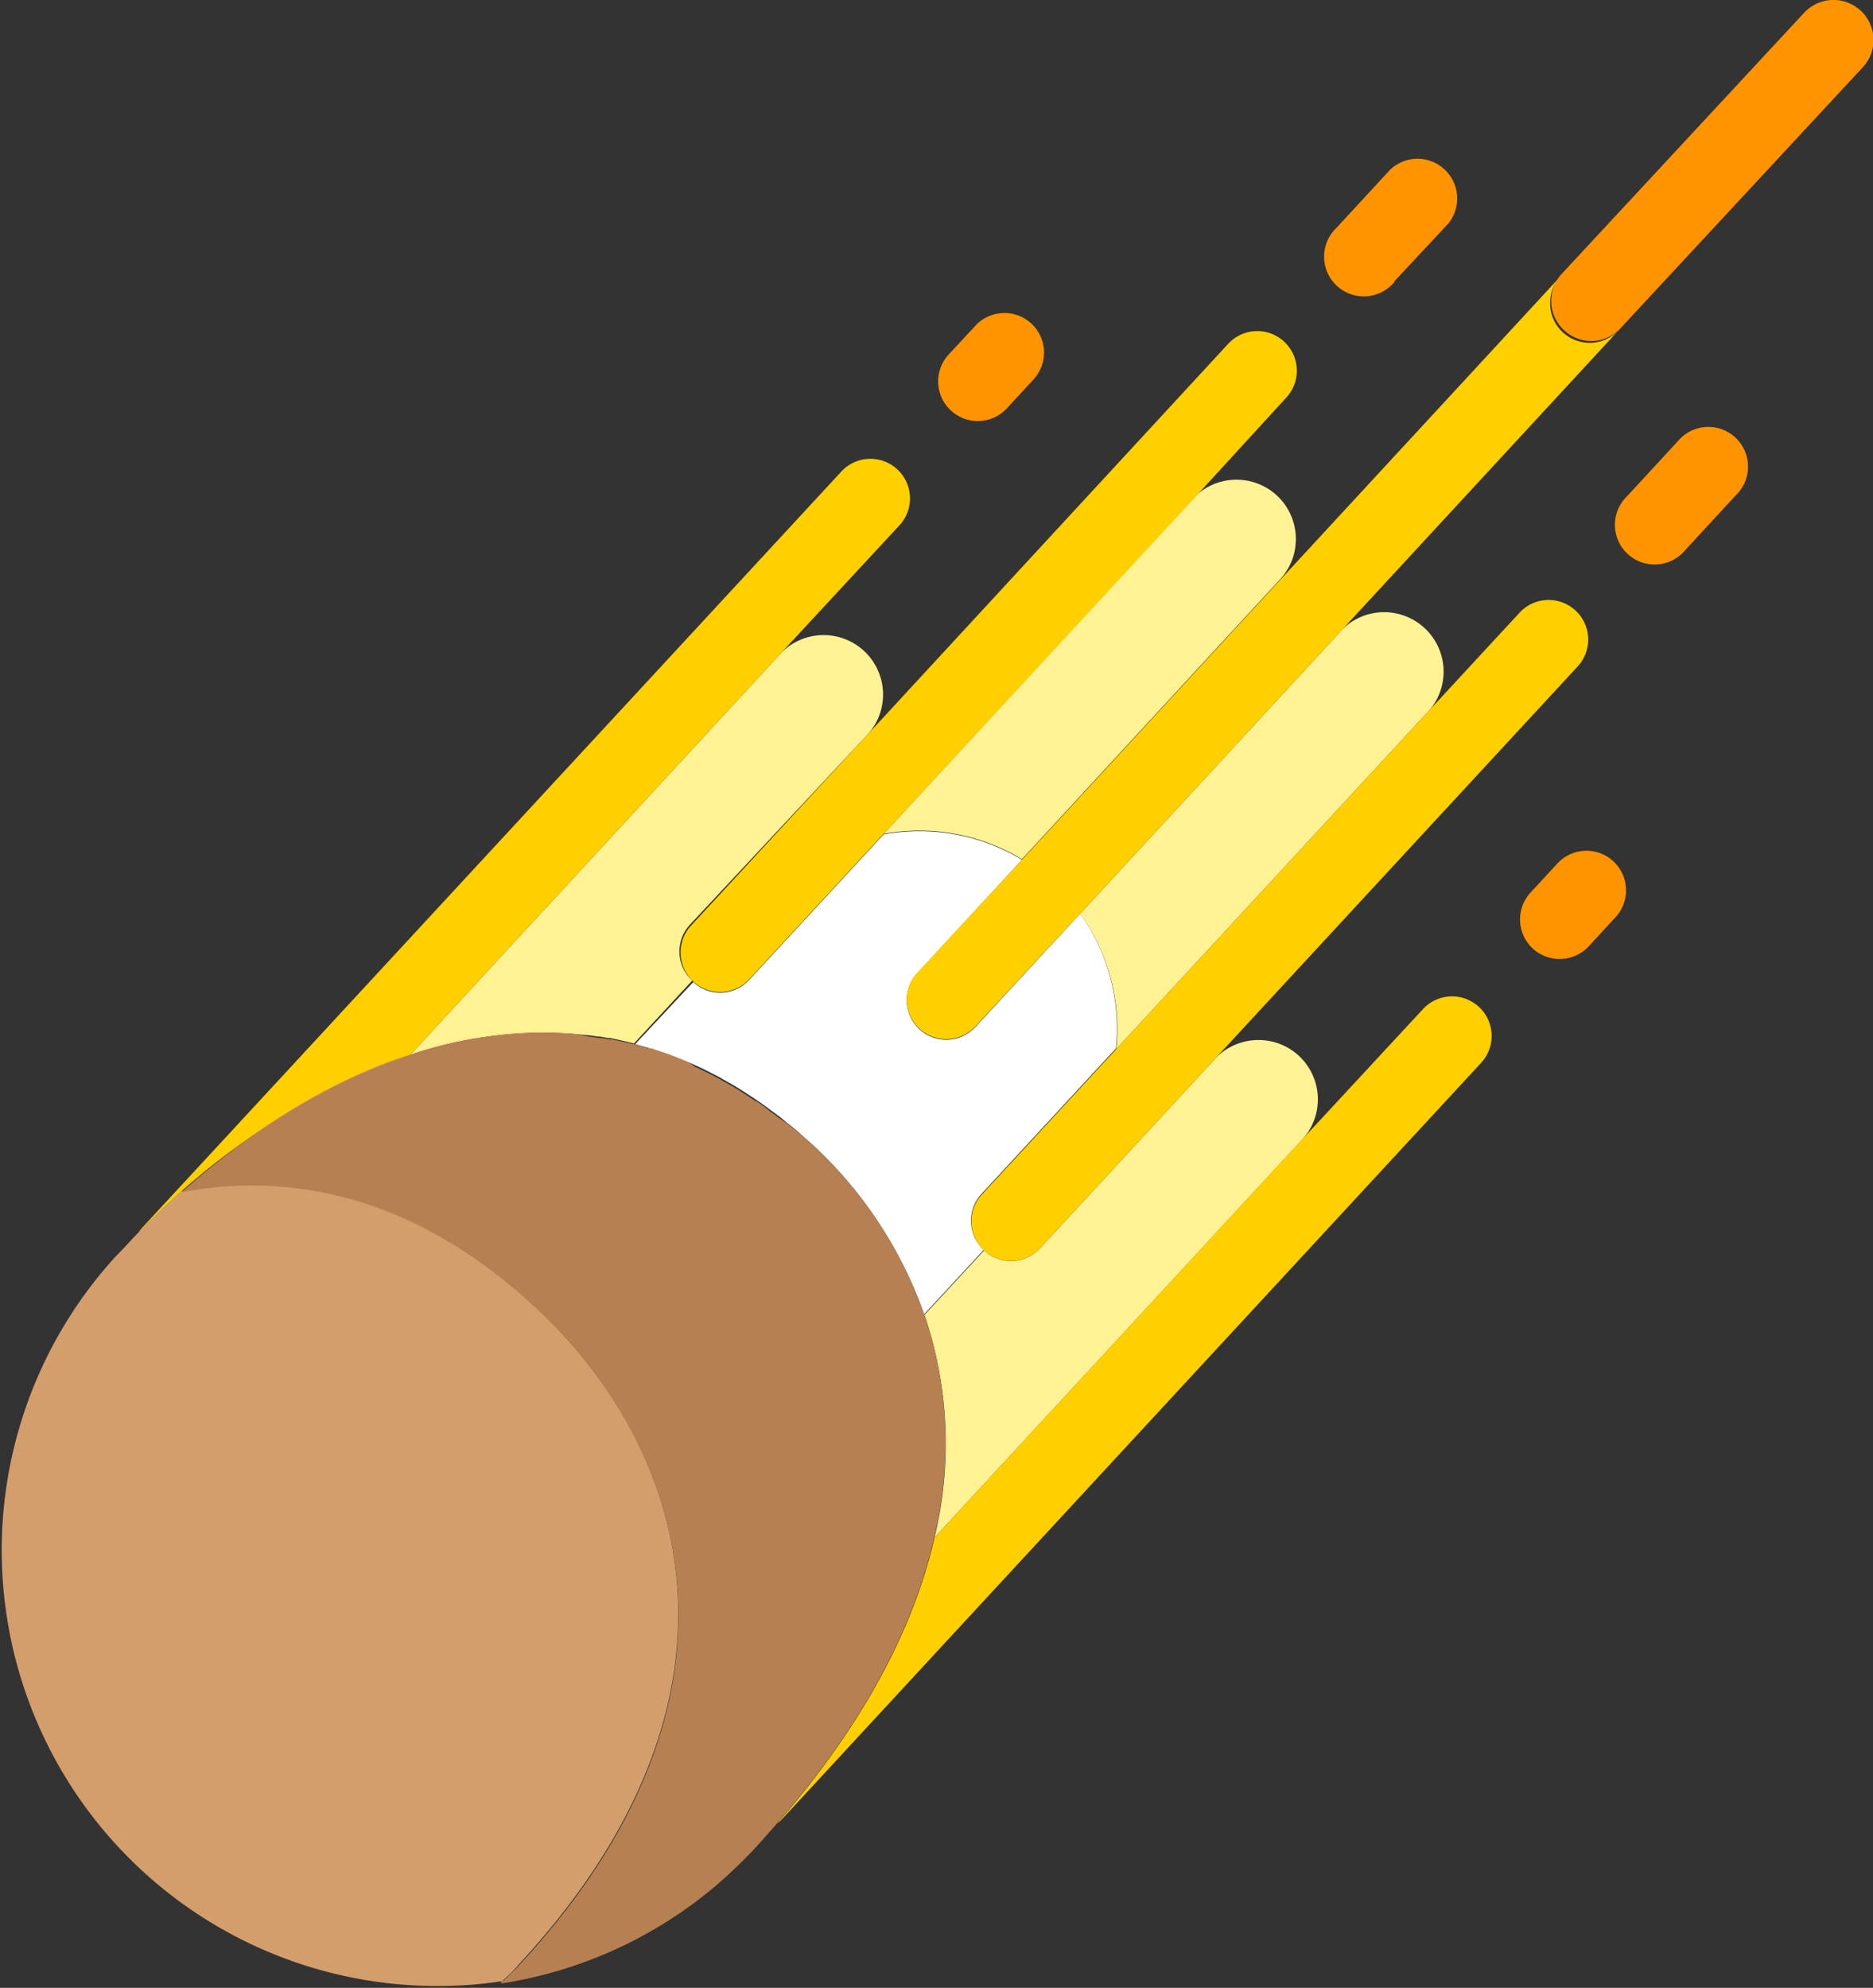 <svg xmlns="http://www.w3.org/2000/svg" viewBox="0 0 100.47 106.61"><rect x="0" y="0" width="100.47" height="106.61" fill="#333333" stroke="none"/><defs><style>.cls-1{fill:#fff294;}.cls-2{fill:#fff;}.cls-3{fill:#ffcf00;}.cls-4{fill:#ff9300;}.cls-5{fill:#d49e6c;}.cls-6{fill:#b68052;}</style></defs><title>rock4</title><g id="Layer_2" data-name="Layer 2"><g id="Layer_4" data-name="Layer 4"><path class="cls-1" d="M55.79,66.94a2.11,2.11,0,0,1-3,.12l-3.2,3.46a21.48,21.48,0,0,1,.54,11.94L69.84,61.13a3.19,3.19,0,0,0-.17-4.51h0a3.2,3.2,0,0,0-4.51.18Z"/><path class="cls-1" d="M31,55.47h0l.51.05h.07l.48.07.1,0,.47.08h.1l.47.1h0l.81.19,3.12-3.37a2.12,2.12,0,0,1-.12-3L46.44,39.5a3.19,3.19,0,1,0-4.68-4.33L22,56.58A22.11,22.11,0,0,1,31,55.47Z"/><path class="cls-1" d="M54.82,46.08l13.84-15a3.19,3.19,0,0,0-.17-4.51h0a3.2,3.2,0,0,0-4.51.18L47.4,44.72A10.63,10.63,0,0,1,54.82,46.08Z"/><path class="cls-1" d="M59.88,56.26,76.46,38.32A3.19,3.19,0,1,0,71.78,34L57.94,49A10.59,10.59,0,0,1,59.88,56.26Z"/><path class="cls-2" d="M34.91,56.25l.35.12.24.08.33.11.26.1.31.12.29.12L37,57l.3.13.28.13.33.16.25.13.41.21a1,1,0,0,1,.17.1l.57.32.2.12.38.24.23.15.35.23.24.16.34.24.24.18.34.25.24.18.34.28.23.18.38.32.18.17.57.5a22.57,22.57,0,0,1,6,9.11l3.2-3.46a2.12,2.12,0,0,1-.12-3l7.21-7.8A10.59,10.59,0,0,0,57.94,49l-5.62,6.08a2.12,2.12,0,1,1-3.12-2.88l5.62-6.09a10.63,10.63,0,0,0-7.42-1.36l-7.21,7.8a2.11,2.11,0,0,1-3,.12L34.07,56l.67.19Z"/><path class="cls-3" d="M41.76,35.17l6.49-7a2.12,2.12,0,1,0-3.12-2.88L7.64,65.83a2,2,0,0,0-.22.29A38.19,38.19,0,0,1,22,56.58Z"/><path class="cls-3" d="M41.71,97.78a1.79,1.79,0,0,0,.25-.23L79.45,57a2.12,2.12,0,1,0-3.12-2.88l-6.49,7L50.13,82.46C49.05,87.19,46.42,92.36,41.71,97.78Z"/><path class="cls-4" d="M83.54,46.31,82.1,47.87a2.12,2.12,0,0,0,3.12,2.88l1.44-1.56a2.12,2.12,0,1,0-3.12-2.88Z"/><path class="cls-4" d="M54,21.91l1.44-1.56a2.12,2.12,0,1,0-3.12-2.88L50.9,19A2.12,2.12,0,0,0,54,21.91Z"/><path class="cls-3" d="M99.9,3.57a2.12,2.12,0,0,0-.12-3A2.12,2.12,0,0,1,99.9,3.57Z"/><path class="cls-3" d="M99.78.56a2.13,2.13,0,0,0-3,.12A2.13,2.13,0,0,1,99.78.56Z"/><path class="cls-3" d="M49.2,52.17a2.12,2.12,0,1,0,3.12,2.88L57.94,49,71.78,34,86.92,17.61a2.13,2.13,0,1,1-3.12-2.89L68.66,31.11l-13.84,15Z"/><path class="cls-4" d="M90.16,23.49l-2.88,3.12A2.13,2.13,0,1,0,90.4,29.5l2.88-3.12a2.13,2.13,0,0,0-3.12-2.89Z"/><path class="cls-3" d="M52.67,64.06a2.12,2.12,0,1,0,3.12,2.88L65.16,56.8,84.63,35.74a2.12,2.12,0,1,0-3.12-2.88l-5.05,5.46L59.88,56.26Z"/><path class="cls-4" d="M74.8,15.08,77.68,12a2.13,2.13,0,0,0-3.12-2.89l-2.88,3.12a2.13,2.13,0,1,0,3.12,2.89Z"/><path class="cls-3" d="M37.07,49.64a2.12,2.12,0,1,0,3.12,2.88l7.21-7.8L64,26.78,69,21.32a2.12,2.12,0,1,0-3.12-2.88L46.44,39.5Z"/><path class="cls-5" d="M39,100.6a23.24,23.24,0,0,1-12.15,5.73c.34-.31.68-.61,1-1,13.25-14.33,9.1-27.64.81-35.3-6.29-5.81-12.85-7.28-18.93-6.14,6.15-5.43,13.69-9.19,21.26-8.47a22.11,22.11,0,0,0-9,1.11A38.28,38.28,0,0,0,7.42,66.11C7,66.53,6.6,67,6.2,67.39A23.37,23.37,0,0,0,39,100.6Z"/><path class="cls-5" d="M40.52,99.12c-.21.23-.43.45-.65.67C40.09,99.57,40.31,99.35,40.52,99.12Z"/><path class="cls-5" d="M39.77,99.89l-.66.63Z"/><path class="cls-5" d="M32.08,55.6l-.48-.07Z"/><path class="cls-5" d="M32.75,55.71l.47.1Z"/><path class="cls-5" d="M32.18,55.62l.47.08Z"/><path class="cls-5" d="M31,55.47l.51.05Z"/><path class="cls-5" d="M35.26,56.37l-.35-.12Z"/><path class="cls-5" d="M42.42,60.42l-.23-.18Z"/><path class="cls-5" d="M35.83,56.56l-.33-.11Z"/><path class="cls-5" d="M34.74,56.2,34.07,56l-.81-.19C33.75,55.92,34.25,56.05,34.74,56.2Z"/><path class="cls-5" d="M36.09,56.66l.31.12Z"/><path class="cls-5" d="M43,60.91l-.18-.17Z"/><path class="cls-5" d="M40.69,59.11,40.45,59Z"/><path class="cls-5" d="M41.27,59.53,41,59.35Z"/><path class="cls-5" d="M40.1,58.72l-.23-.15Z"/><path class="cls-5" d="M41.85,60l-.24-.18Z"/><path class="cls-5" d="M38.72,57.89a1,1,0,0,0-.17-.1A1,1,0,0,1,38.72,57.89Z"/><path class="cls-5" d="M39.49,58.33l-.2-.12Z"/><path class="cls-5" d="M37,57l-.29-.13Z"/><path class="cls-5" d="M38.14,57.58l-.25-.13Z"/><path class="cls-5" d="M37.56,57.29l-.28-.13Z"/><path class="cls-4" d="M83.92,17.73a2.13,2.13,0,0,0,3-.12l13-14A2.13,2.13,0,1,0,96.78.68l-13,14A2.14,2.14,0,0,0,83.92,17.73Z"/><path class="cls-6" d="M49.59,70.52a22.57,22.57,0,0,0-6-9.11L43,60.9l-.18-.16-.38-.32-.23-.18L41.85,60l-.24-.18-.34-.25L41,59.35l-.34-.24L40.45,59l-.35-.23-.23-.15-.38-.24-.2-.12-.57-.32a1,1,0,0,0-.17-.1l-.41-.21-.25-.13-.33-.16-.28-.13L37,57l-.29-.13-.29-.12-.31-.12-.26-.1-.33-.11-.24-.08-.35-.12-.17,0c-.49-.15-1-.28-1.48-.38h0l-.47-.1-.1,0-.47-.07-.1,0-.48-.07h-.07L31,55.47h0c-7.57-.72-15.11,3-21.26,8.47,6.08-1.14,12.64.33,18.93,6.14,8.29,7.67,12.44,21-.81,35.3-.31.34-.65.64-1,1A23.24,23.24,0,0,0,39,100.6l.09-.08.66-.63.1-.1c.22-.22.44-.44.65-.67.41-.45.81-.9,1.19-1.34,4.71-5.42,7.34-10.59,8.42-15.32A21.48,21.48,0,0,0,49.59,70.52Z"/></g></g></svg>